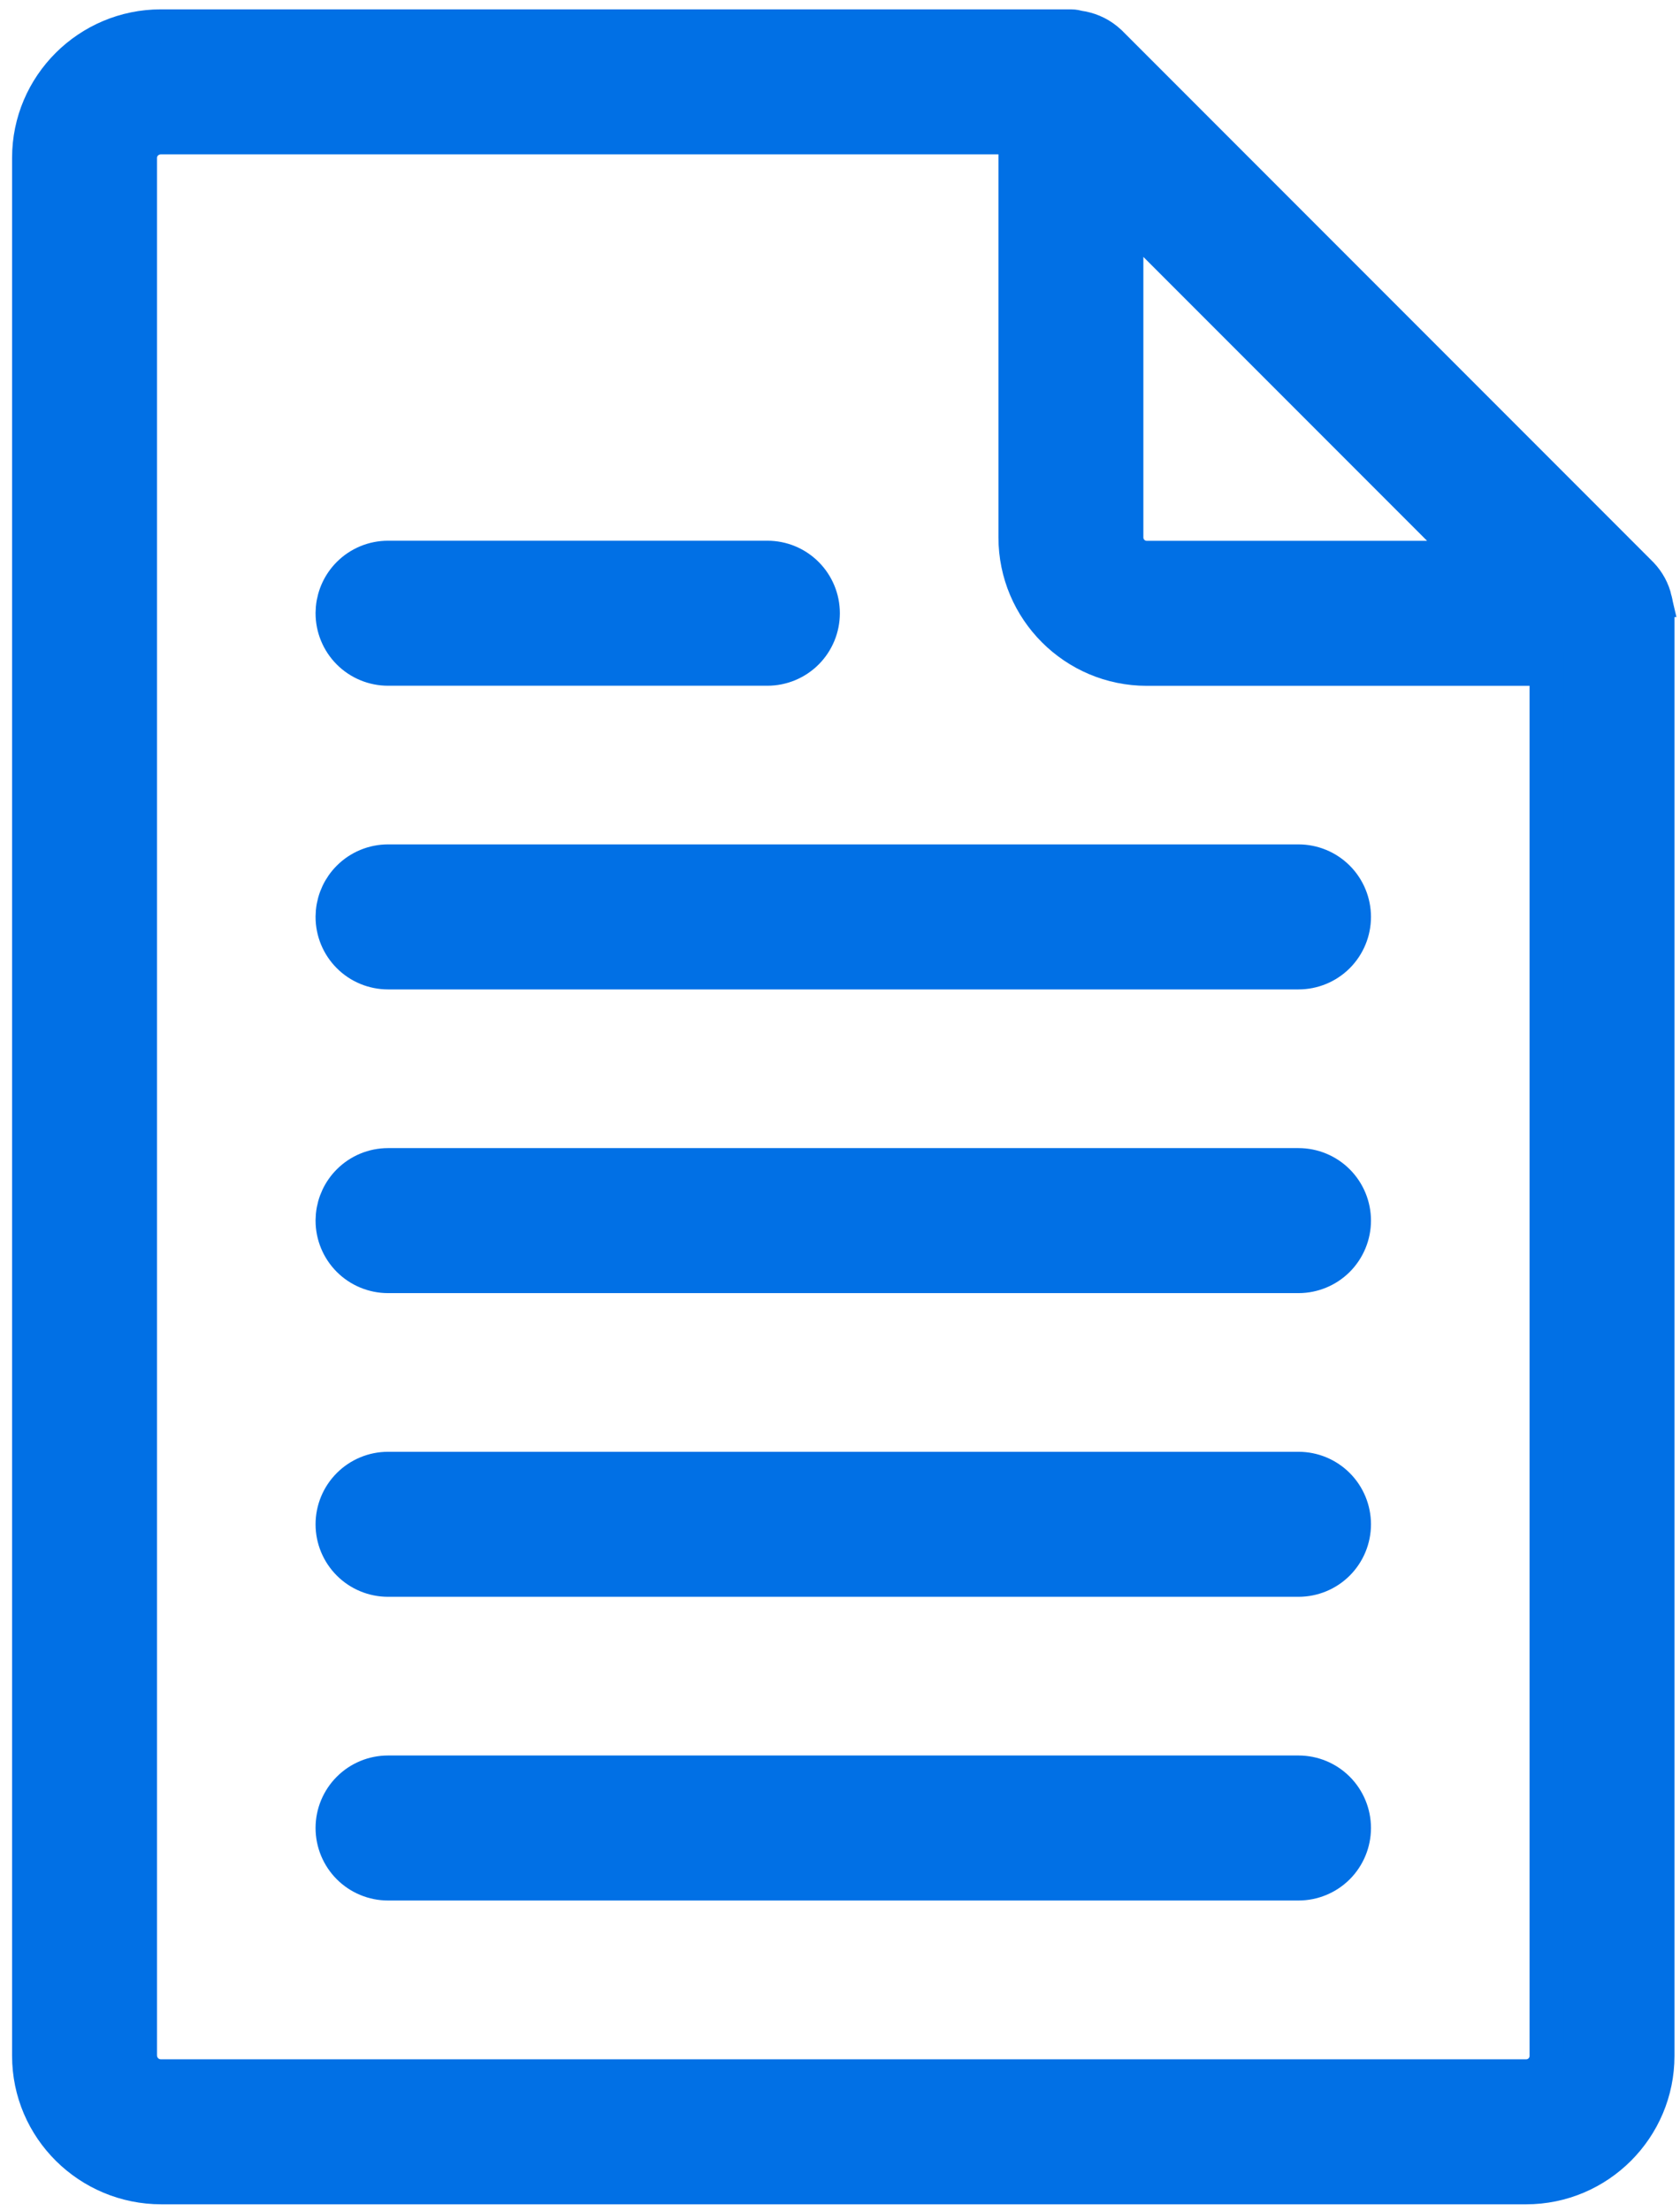 <svg width="73" height="96" viewBox="0 0 73 96" fill="none" xmlns="http://www.w3.org/2000/svg">
<path d="M71.954 26.286C71.957 26.299 71.956 26.292 71.966 26.328C71.978 26.374 72.01 26.49 72.01 26.633V89.274C72.01 92.414 69.455 94.969 66.314 94.969H7.011C3.852 94.969 1.275 92.42 1.275 89.274V6.852C1.275 3.708 3.843 1.157 6.99 1.156H46.533C46.675 1.156 46.79 1.188 46.831 1.198C46.837 1.2 46.843 1.201 46.847 1.202C46.851 1.203 46.855 1.204 46.857 1.205V1.206C47.301 1.263 47.719 1.439 48.065 1.718L48.212 1.846L48.22 1.854L48.227 1.86L71.302 24.936L71.315 24.949C71.607 25.256 71.811 25.634 71.905 26.046H71.904C71.925 26.125 71.942 26.205 71.954 26.286ZM6.99 5.953C6.476 5.953 6.072 6.365 6.072 6.852V89.265L6.078 89.355C6.088 89.444 6.111 89.532 6.146 89.615C6.194 89.726 6.262 89.827 6.349 89.911C6.435 89.996 6.538 90.062 6.649 90.107C6.761 90.151 6.881 90.173 7.001 90.172H66.314C66.553 90.172 66.782 90.078 66.95 89.909C67.119 89.741 67.213 89.512 67.213 89.274V29.031H49.83C46.689 29.031 44.135 26.477 44.135 23.336V5.953H6.99ZM48.932 23.336C48.932 23.574 49.026 23.803 49.194 23.972C49.363 24.14 49.592 24.235 49.83 24.235H63.821L48.932 9.345V23.336Z" fill="#0170E5" stroke="#0170E5" stroke-width="1.5"/>
<path d="M56.423 76.98C57.059 76.98 57.67 77.232 58.12 77.682C58.569 78.132 58.822 78.742 58.822 79.378C58.822 80.014 58.569 80.625 58.12 81.075C57.67 81.524 57.059 81.777 56.423 81.777H16.861C16.225 81.777 15.614 81.524 15.165 81.075C14.715 80.625 14.462 80.014 14.462 79.378C14.462 78.742 14.715 78.132 15.165 77.682C15.614 77.232 16.225 76.98 16.861 76.98H56.423ZM56.423 63.792C57.059 63.792 57.67 64.045 58.12 64.495C58.569 64.944 58.822 65.555 58.822 66.191C58.822 66.827 58.569 67.437 58.12 67.887C57.67 68.337 57.059 68.589 56.423 68.589H16.861C16.225 68.589 15.614 68.337 15.165 67.887C14.715 67.437 14.462 66.827 14.462 66.191C14.462 65.555 14.715 64.944 15.165 64.495C15.614 64.045 16.225 63.792 16.861 63.792H56.423ZM56.423 50.605C57.059 50.605 57.67 50.857 58.12 51.307C58.569 51.757 58.822 52.367 58.822 53.003C58.822 53.639 58.569 54.25 58.12 54.7C57.67 55.149 57.059 55.402 56.423 55.402H16.861C16.225 55.402 15.614 55.149 15.165 54.7C14.715 54.25 14.462 53.639 14.462 53.003L14.474 52.766C14.529 52.217 14.771 51.7 15.165 51.307C15.614 50.857 16.225 50.605 16.861 50.605H56.423ZM56.423 37.417C57.059 37.417 57.67 37.67 58.12 38.12C58.569 38.569 58.822 39.18 58.822 39.816C58.822 40.452 58.569 41.062 58.12 41.512C57.67 41.962 57.059 42.214 56.423 42.214H16.861C16.225 42.214 15.614 41.962 15.165 41.512C14.715 41.062 14.462 40.452 14.462 39.816L14.474 39.578C14.529 39.029 14.771 38.513 15.165 38.12C15.614 37.67 16.225 37.417 16.861 37.417H56.423ZM33.345 24.23C33.981 24.23 34.592 24.482 35.041 24.932C35.491 25.382 35.744 25.992 35.744 26.628C35.744 27.264 35.491 27.875 35.041 28.325C34.592 28.774 33.981 29.027 33.345 29.027H16.861C16.225 29.027 15.614 28.774 15.165 28.325C14.715 27.875 14.462 27.264 14.462 26.628L14.474 26.391C14.529 25.842 14.771 25.326 15.165 24.932C15.614 24.482 16.225 24.23 16.861 24.23H33.345Z" fill="#0170E5" stroke="#0170E5" stroke-width="1.5"/>
</svg>
